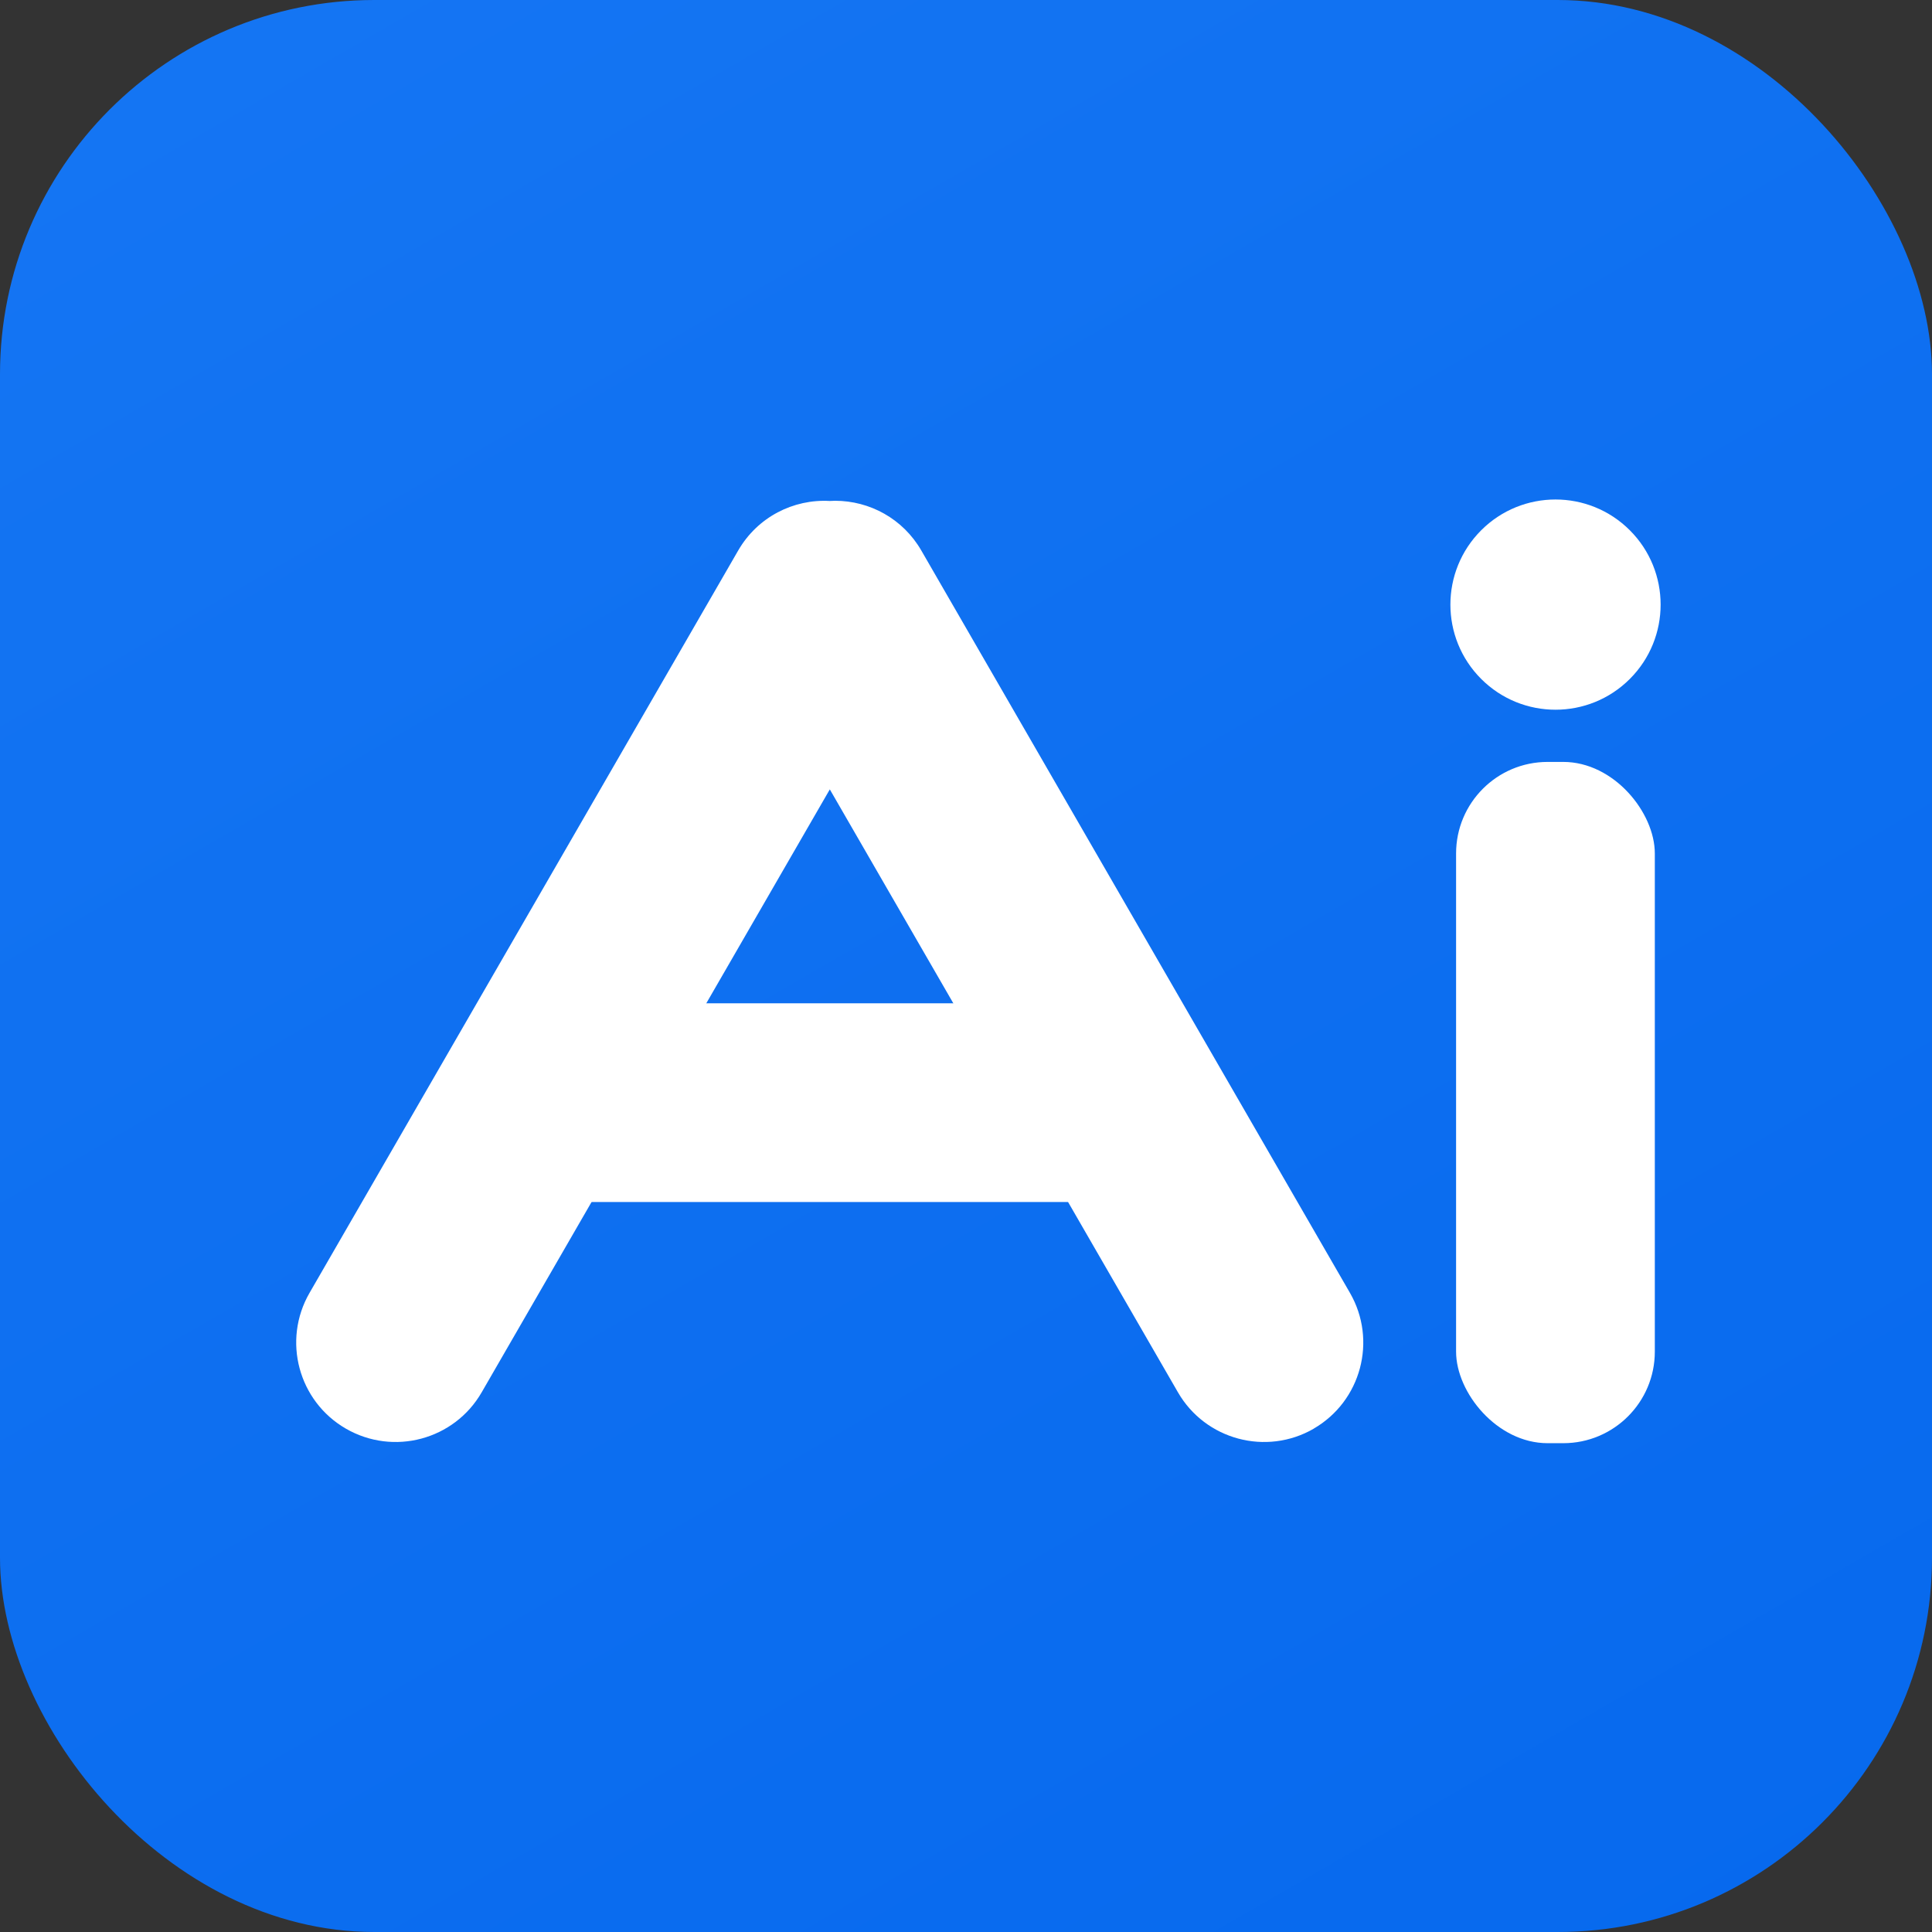 <?xml version="1.0" encoding="UTF-8"?>
<svg id="Layer_2" data-name="Layer 2" xmlns="http://www.w3.org/2000/svg" xmlns:xlink="http://www.w3.org/1999/xlink" viewBox="0 0 289.12 289.12">
  <rect x="0" y="0" width="289.12" height="289.12" fill="#333333" stroke="none"/>
  <defs>
    <linearGradient id="linear-gradient" x1="-1145.74" y1="-2090.31" x2="332.15" y2="469.48" gradientUnits="userSpaceOnUse">
      <stop offset="0" stop-color="#bfe7ff"/>
      <stop offset=".14" stop-color="#9ed2ff"/>
      <stop offset=".44" stop-color="#4a9eff"/>
      <stop offset=".53" stop-color="#3390ff"/>
      <stop offset="1" stop-color="#0063eb"/>
    </linearGradient>
  </defs>
  <g id="Layer_1-2" data-name="Layer 1">
    <g>
      <rect width="289.12" height="289.12" rx="56" ry="56" style="fill: url(#linear-gradient);"/>
      <path d="M196.6,213.8c-7.11,4.1-16.21,1.67-20.32-5.44l-52.1-90.23-52.1,90.23c-4.1,7.11-13.19,9.54-20.31,5.44-7.11-4.1-9.56-13.2-5.45-20.32l64.15-111.1c2.9-5.02,8.28-7.72,13.7-7.41.27-.02.53-.03.8-.03,5.15,0,10.14,2.66,12.9,7.44l64.15,111.1c4.1,7.11,1.67,16.21-5.44,20.32Z" style="fill: #fff;"/>
      <g>
        <circle cx="232.78" cy="90.48" r="15.73" transform="translate(4.2 191.1) rotate(-45)" style="fill: #fff;"/>
        <rect x="217.9" y="114.02" width="29.74" height="101.95" rx="13.7" ry="13.7" style="fill: #fff;"/>
        <rect x="109.31" y="114.02" width="29.74" height="101.95" rx="13.7" ry="13.7" transform="translate(-40.82 289.19) rotate(-90)" style="fill: #fff;"/>
      </g>
    </g>
  </g>
</svg>